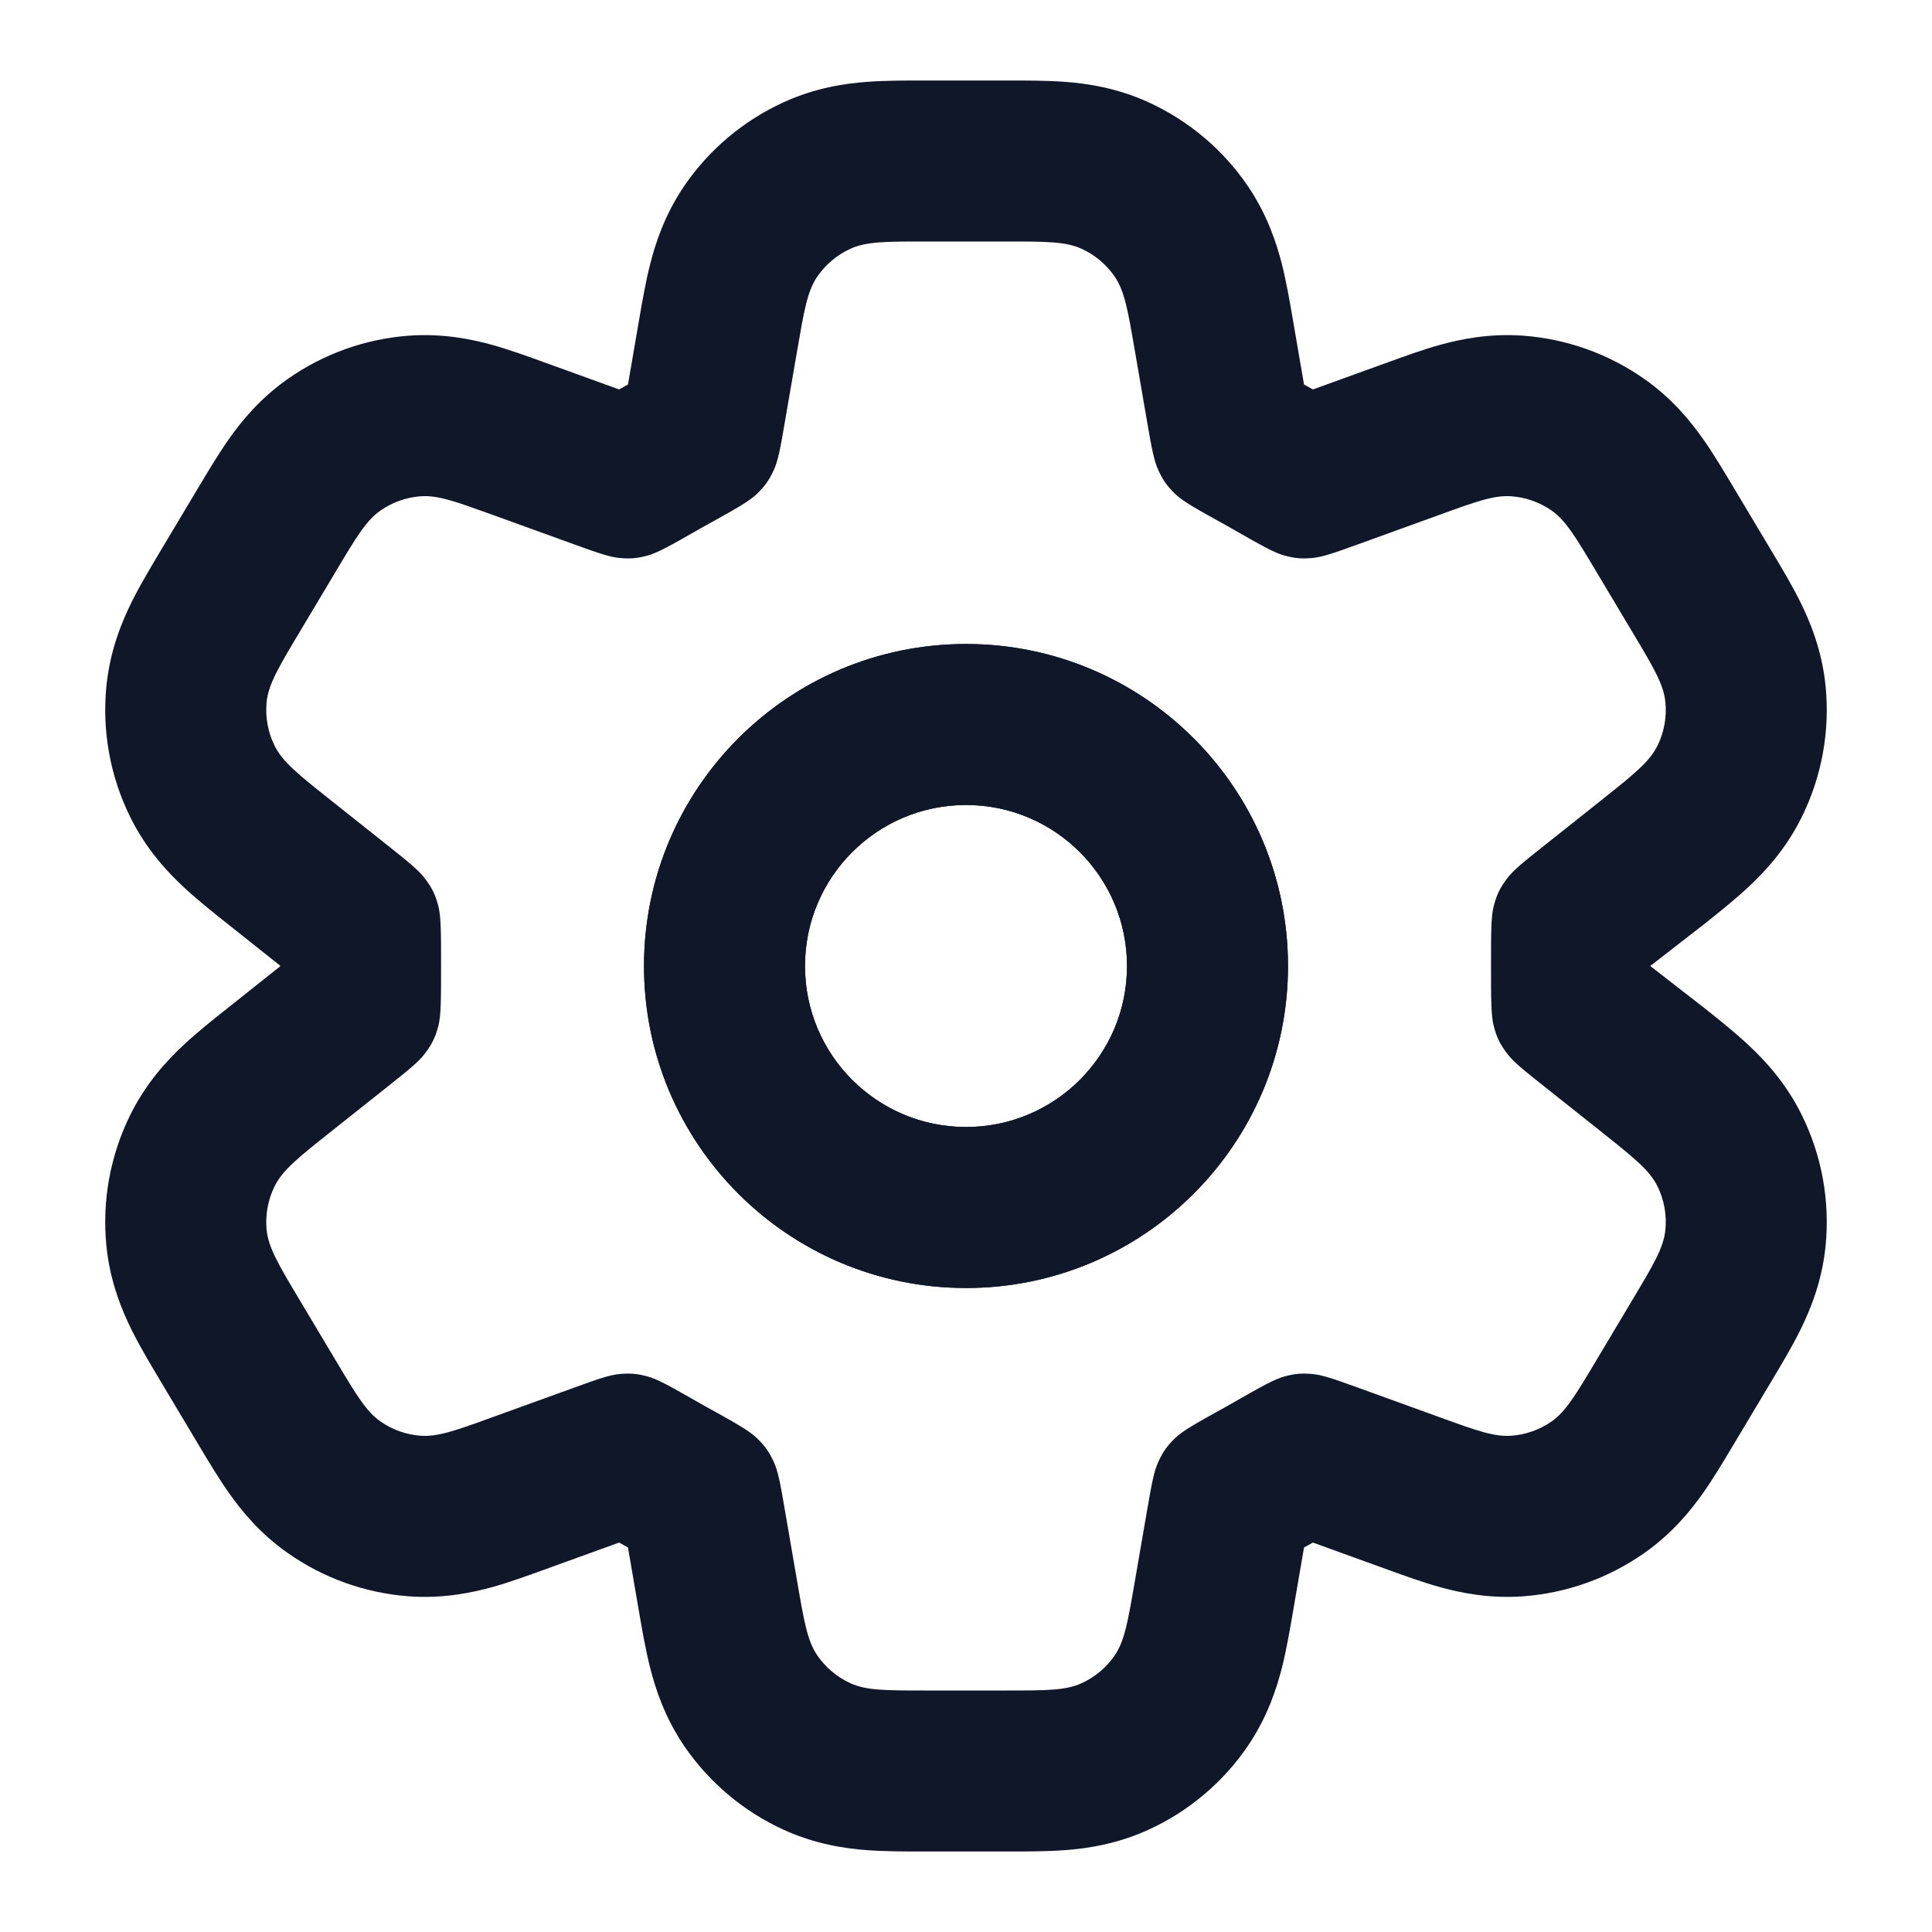 <svg width="24" height="24" viewBox="0 0 24 24" fill="none" xmlns="http://www.w3.org/2000/svg">
<path fill-rule="evenodd" clip-rule="evenodd" d="M12 8C9.791 8 8 9.791 8 12C8 14.209 9.791 16 12 16C14.209 16 16 14.209 16 12C16 9.791 14.209 8 12 8ZM10 12C10 10.896 10.896 10 12 10C13.105 10 14 10.896 14 12C14 13.105 13.105 14 12 14C10.896 14 10 13.105 10 12Z" fill="#0F1729"/>
<path fill-rule="evenodd" clip-rule="evenodd" d="M12 8C9.791 8 8 9.791 8 12C8 14.209 9.791 16 12 16C14.209 16 16 14.209 16 12C16 9.791 14.209 8 12 8ZM10 12C10 10.896 10.896 10 12 10C13.105 10 14 10.896 14 12C14 13.105 13.105 14 12 14C10.896 14 10 13.105 10 12Z" fill="#0F1729"/>
<path fill-rule="evenodd" clip-rule="evenodd" d="M10.767 1.017C10.993 1 11.245 1 11.452 1L12.549 1C12.755 1 13.008 1 13.233 1.017C13.499 1.037 13.868 1.089 14.264 1.269C14.764 1.497 15.192 1.857 15.501 2.311C15.745 2.671 15.859 3.026 15.925 3.284C15.98 3.503 16.023 3.752 16.058 3.956L16.199 4.776L16.202 4.778C16.237 4.797 16.272 4.817 16.306 4.836L16.309 4.838L17.246 4.499C17.436 4.43 17.669 4.345 17.884 4.285C18.137 4.215 18.495 4.139 18.922 4.17C19.462 4.21 19.98 4.395 20.424 4.706C20.774 4.951 21.003 5.236 21.155 5.452C21.283 5.633 21.41 5.847 21.514 6.02L22.016 6.86C22.126 7.043 22.259 7.267 22.363 7.475C22.484 7.72 22.633 8.075 22.678 8.521C22.734 9.082 22.631 9.648 22.38 10.154C22.181 10.555 21.917 10.835 21.717 11.021C21.547 11.18 21.343 11.342 21.176 11.475L20.5 12L21.176 12.525C21.343 12.658 21.547 12.82 21.717 12.979C21.917 13.165 22.181 13.445 22.38 13.846C22.631 14.352 22.734 14.918 22.678 15.479C22.633 15.925 22.484 16.28 22.363 16.525C22.259 16.733 22.126 16.957 22.016 17.14L21.514 17.98C21.41 18.154 21.283 18.367 21.155 18.549C21.003 18.764 20.773 19.049 20.424 19.294C19.98 19.605 19.461 19.79 18.922 19.83C18.495 19.861 18.137 19.785 17.884 19.715C17.669 19.655 17.436 19.57 17.245 19.501L16.309 19.162L16.306 19.164C16.272 19.183 16.237 19.203 16.202 19.222L16.199 19.224L16.058 20.044C16.023 20.247 15.98 20.497 15.925 20.716C15.859 20.974 15.745 21.329 15.501 21.689C15.192 22.143 14.764 22.503 14.264 22.731C13.868 22.911 13.499 22.963 13.233 22.983C13.008 23 12.755 23 12.549 23H11.452C11.245 23 10.993 23 10.767 22.983C10.501 22.963 10.132 22.911 9.737 22.731C9.237 22.503 8.809 22.143 8.499 21.689C8.255 21.329 8.141 20.974 8.076 20.716C8.02 20.497 7.977 20.247 7.942 20.044L7.801 19.224L7.798 19.222C7.763 19.203 7.729 19.183 7.694 19.164L7.692 19.162L6.755 19.501C6.565 19.57 6.331 19.655 6.117 19.715C5.863 19.785 5.505 19.861 5.079 19.83C4.539 19.79 4.02 19.605 3.577 19.294C3.227 19.049 2.997 18.764 2.846 18.549C2.717 18.367 2.59 18.153 2.486 17.98L1.984 17.14C1.875 16.957 1.741 16.733 1.637 16.525C1.516 16.28 1.367 15.925 1.322 15.479C1.266 14.918 1.369 14.352 1.62 13.846C1.819 13.445 2.083 13.165 2.283 12.979C2.453 12.82 2.657 12.658 2.825 12.525L3.479 12.005V11.995L2.825 11.475C2.657 11.342 2.453 11.18 2.283 11.021C2.083 10.835 1.819 10.555 1.62 10.154C1.369 9.648 1.266 9.082 1.322 8.521C1.367 8.075 1.516 7.72 1.637 7.475C1.741 7.267 1.875 7.043 1.984 6.86L2.486 6.02C2.59 5.847 2.717 5.633 2.845 5.452C2.997 5.236 3.227 4.951 3.577 4.706C4.02 4.395 4.539 4.21 5.078 4.17C5.505 4.139 5.863 4.215 6.117 4.285C6.331 4.345 6.565 4.43 6.755 4.499L7.692 4.838L7.694 4.836C7.729 4.817 7.763 4.797 7.798 4.778L7.801 4.776L7.942 3.956C7.977 3.752 8.02 3.503 8.076 3.284C8.141 3.026 8.255 2.671 8.499 2.311C8.809 1.857 9.237 1.497 9.737 1.269C10.132 1.089 10.501 1.037 10.767 1.017ZM14.094 4.336C14.011 3.856 13.97 3.616 13.848 3.437C13.745 3.286 13.602 3.166 13.435 3.09C13.238 3 12.994 3 12.507 3H11.493C11.006 3 10.762 3 10.565 3.09C10.398 3.166 10.256 3.286 10.152 3.437C10.03 3.616 9.989 3.856 9.906 4.336L9.75 5.241C9.695 5.563 9.667 5.725 9.608 5.849C9.55 5.97 9.503 6.037 9.406 6.132C9.309 6.228 9.128 6.328 8.766 6.528C8.739 6.543 8.712 6.558 8.686 6.573C8.34 6.771 8.167 6.87 8.038 6.903C7.912 6.936 7.833 6.943 7.703 6.932C7.571 6.921 7.422 6.867 7.126 6.76L6.112 6.393C5.663 6.231 5.438 6.149 5.225 6.165C5.045 6.178 4.872 6.24 4.725 6.343C4.55 6.466 4.427 6.671 4.182 7.081L3.723 7.85C3.464 8.283 3.335 8.499 3.312 8.721C3.294 8.908 3.328 9.097 3.412 9.265C3.511 9.465 3.708 9.622 4.103 9.936L4.828 10.512C5.079 10.712 5.205 10.813 5.284 10.92C5.37 11.036 5.406 11.111 5.444 11.25C5.479 11.379 5.479 11.586 5.479 12C5.479 12.414 5.479 12.621 5.444 12.75C5.406 12.889 5.37 12.964 5.284 13.08C5.205 13.188 5.079 13.288 4.828 13.488L4.103 14.064C3.708 14.378 3.511 14.535 3.412 14.735C3.328 14.903 3.294 15.092 3.312 15.279C3.335 15.501 3.464 15.717 3.723 16.15L4.182 16.919C4.427 17.329 4.55 17.534 4.725 17.657C4.872 17.76 5.045 17.822 5.225 17.835C5.438 17.851 5.663 17.77 6.112 17.607L7.126 17.24C7.422 17.133 7.571 17.079 7.703 17.068C7.833 17.057 7.912 17.064 8.038 17.097C8.167 17.13 8.34 17.229 8.686 17.427C8.712 17.442 8.739 17.457 8.766 17.472C9.128 17.672 9.309 17.772 9.406 17.868C9.503 17.963 9.55 18.03 9.608 18.151C9.667 18.275 9.695 18.437 9.75 18.759L9.906 19.664C9.989 20.144 10.03 20.384 10.152 20.563C10.256 20.714 10.398 20.834 10.565 20.91C10.762 21 11.006 21 11.493 21H12.507C12.994 21 13.238 21 13.435 20.91C13.602 20.834 13.745 20.714 13.848 20.563C13.97 20.384 14.011 20.144 14.094 19.664L14.25 18.759C14.306 18.437 14.334 18.275 14.393 18.151C14.45 18.03 14.498 17.963 14.594 17.868C14.692 17.772 14.873 17.672 15.235 17.472C15.261 17.457 15.288 17.442 15.314 17.427C15.661 17.229 15.834 17.13 15.962 17.097C16.088 17.064 16.167 17.057 16.297 17.068C16.43 17.079 16.578 17.133 16.875 17.24L17.888 17.607C18.337 17.77 18.562 17.851 18.775 17.835C18.955 17.822 19.128 17.76 19.276 17.657C19.45 17.534 19.573 17.329 19.818 16.919L20.277 16.15C20.536 15.717 20.666 15.501 20.688 15.279C20.707 15.092 20.672 14.903 20.589 14.735C20.49 14.535 20.292 14.378 19.898 14.064L19.173 13.488C18.921 13.288 18.795 13.188 18.716 13.08C18.631 12.964 18.594 12.889 18.557 12.75C18.522 12.621 18.522 12.414 18.522 12C18.522 11.586 18.522 11.379 18.557 11.25C18.594 11.111 18.631 11.036 18.716 10.92C18.795 10.813 18.921 10.712 19.173 10.512L19.898 9.936C20.292 9.622 20.49 9.465 20.589 9.265C20.672 9.097 20.707 8.908 20.688 8.721C20.666 8.499 20.536 8.283 20.277 7.85L19.818 7.081C19.573 6.671 19.45 6.466 19.276 6.343C19.128 6.24 18.955 6.178 18.775 6.165C18.562 6.149 18.337 6.23 17.888 6.393L16.875 6.76C16.578 6.867 16.43 6.921 16.297 6.932C16.167 6.943 16.088 6.936 15.962 6.903C15.834 6.87 15.661 6.771 15.314 6.573C15.288 6.558 15.261 6.543 15.235 6.528C14.873 6.328 14.692 6.228 14.594 6.132C14.498 6.037 14.45 5.97 14.393 5.849C14.334 5.725 14.306 5.563 14.25 5.241L14.094 4.336Z" fill="#0F1729"/>
</svg>
